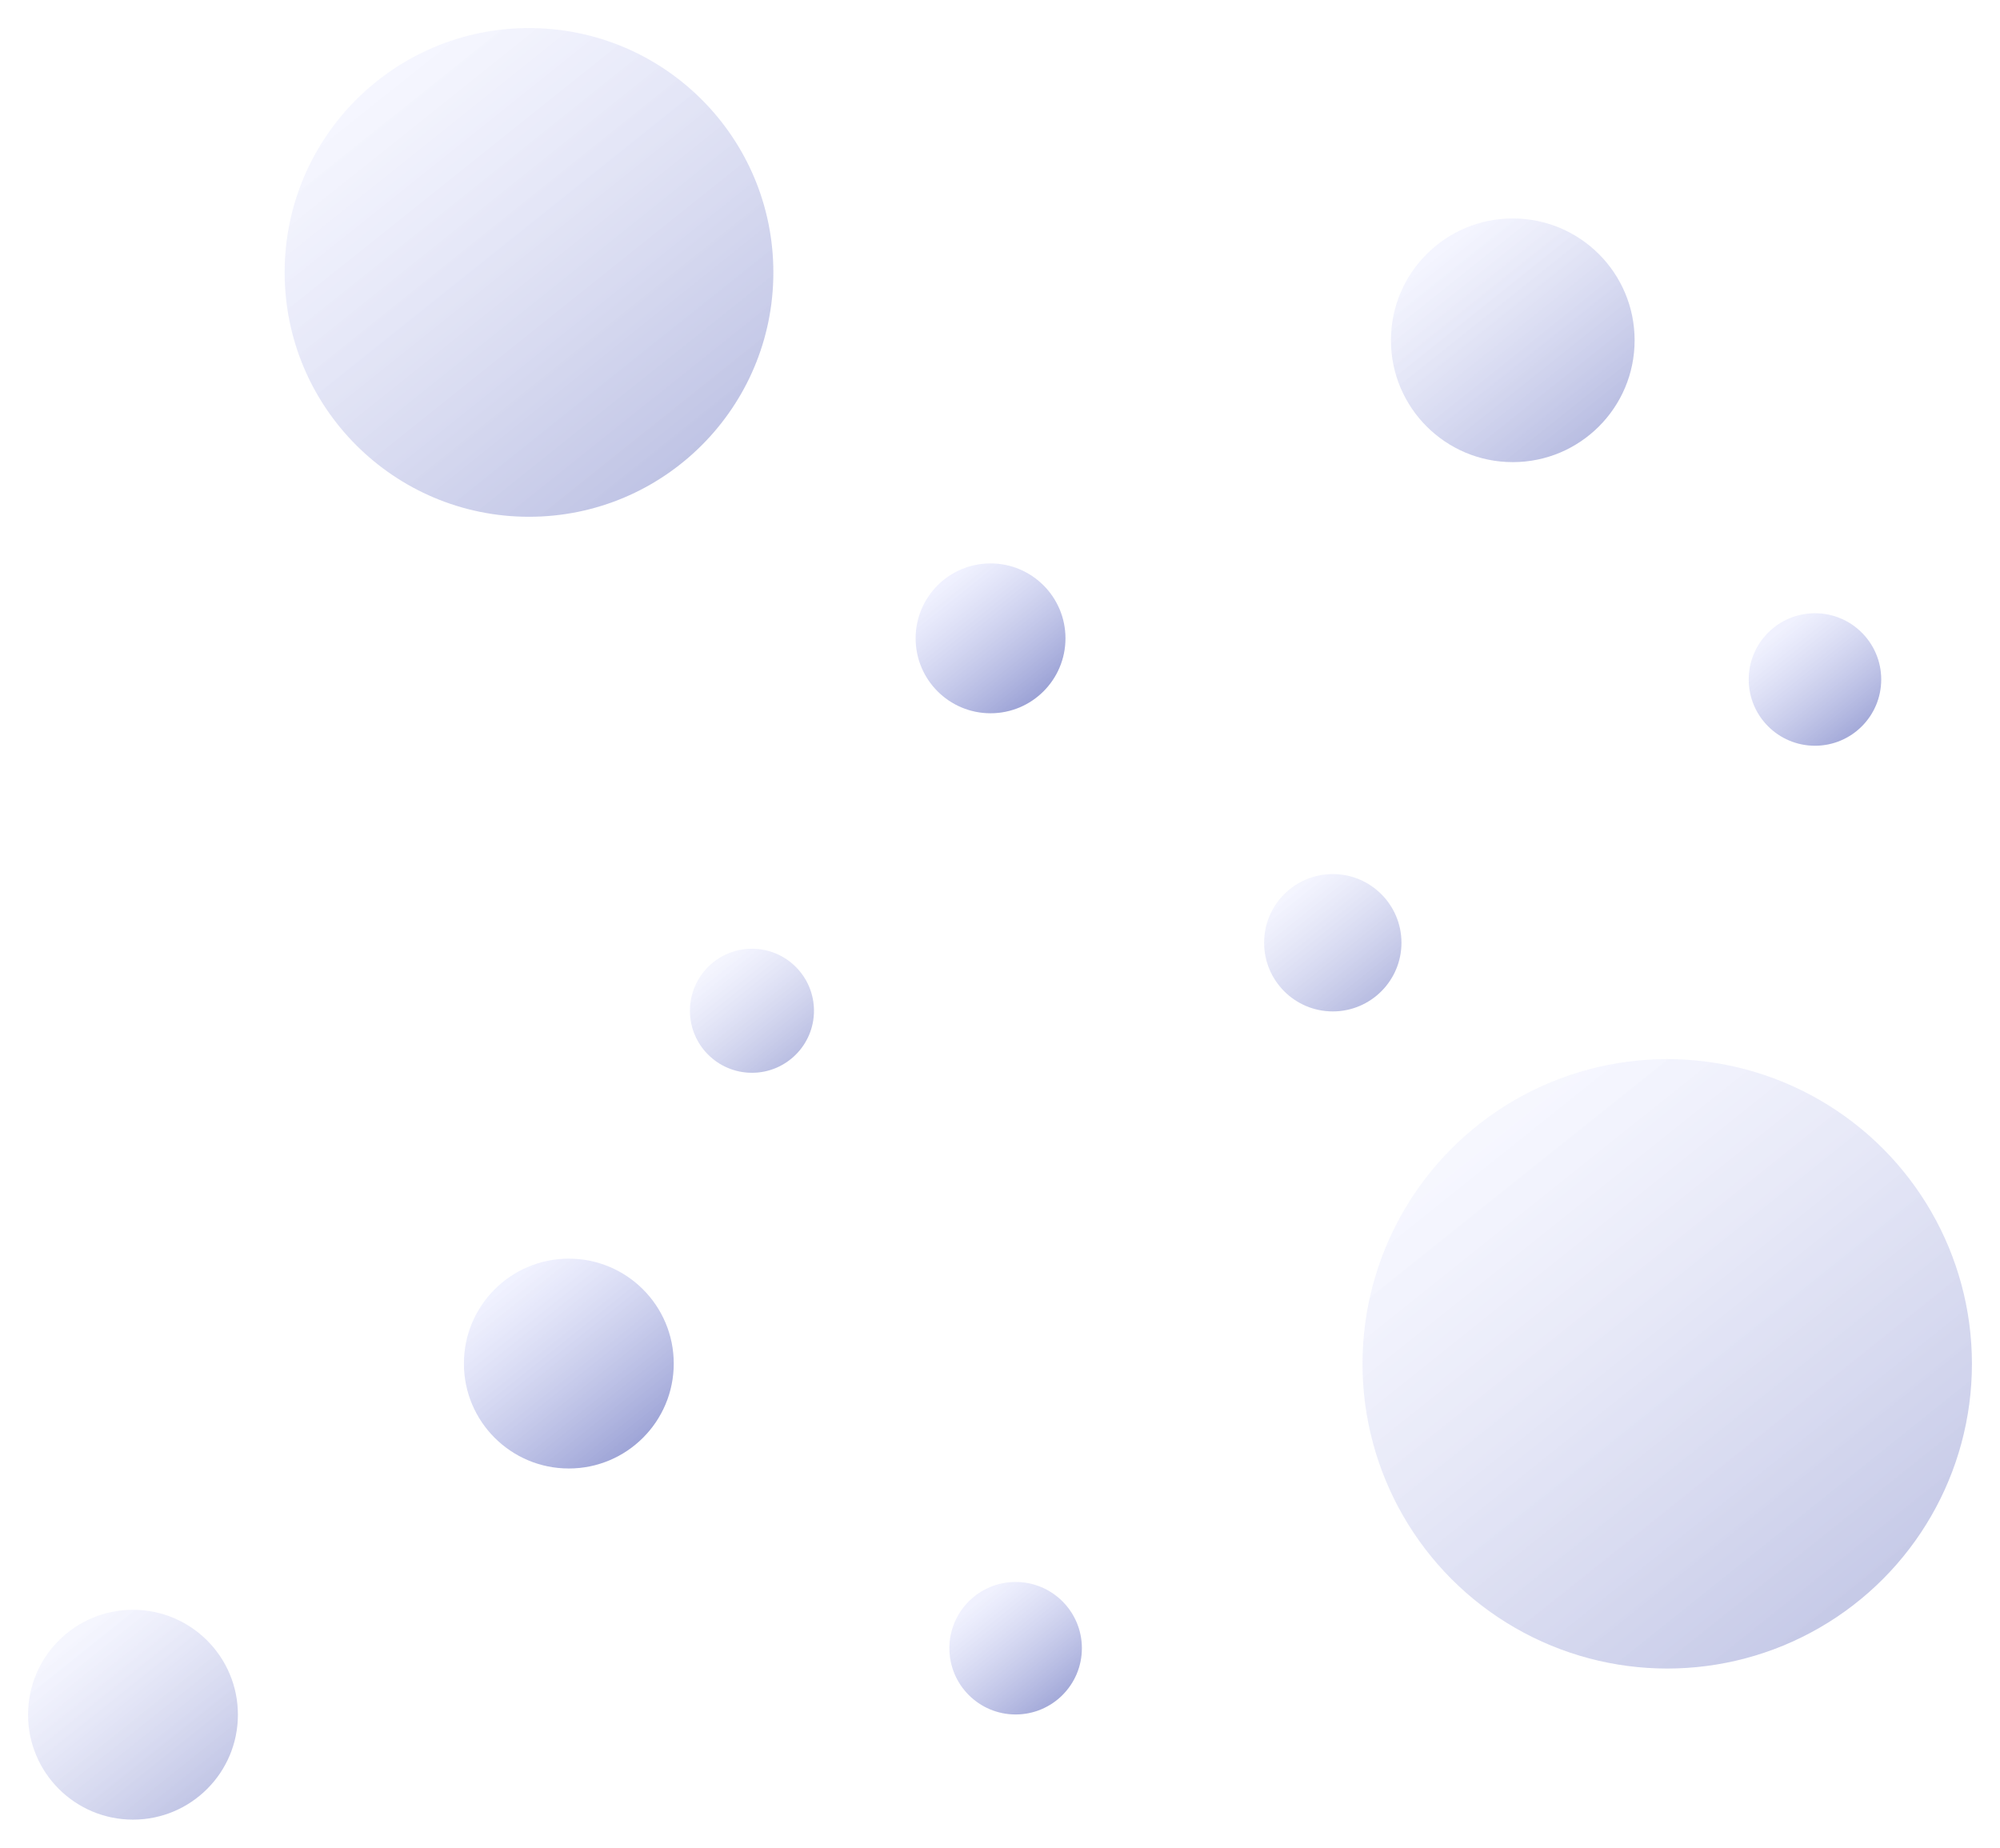 <svg xmlns="http://www.w3.org/2000/svg" xmlns:xlink="http://www.w3.org/1999/xlink" width="1133.444" height="1047.129" viewBox="0 0 1133.444 1047.129">
  <defs>
    <linearGradient id="linear-gradient" x1="0.21" y1="0.128" x2="0.879" y2="0.965" gradientUnits="objectBoundingBox">
      <stop offset="0" stop-color="#c8cdfd" stop-opacity="0.471"/>
      <stop offset="1" stop-color="#001193" stop-opacity="0.722"/>
    </linearGradient>
  </defs>
  <g id="Group_496" data-name="Group 496" transform="translate(-616.599 399.877)">
    <circle id="Ellipse_195" data-name="Ellipse 195" cx="172.689" cy="172.689" r="172.689" transform="translate(1388.759 200.346)" opacity="0.348" fill="url(#linear-gradient)"/>
    <circle id="Ellipse_196" data-name="Ellipse 196" cx="138.481" cy="138.481" r="138.481" transform="translate(777.916 -383.972)" opacity="0.386" fill="url(#linear-gradient)"/>
    <circle id="Ellipse_197" data-name="Ellipse 197" cx="59.46" cy="59.46" r="59.46" transform="translate(879.504 313.427)" opacity="0.586" fill="url(#linear-gradient)"/>
    <circle id="Ellipse_198" data-name="Ellipse 198" cx="69.047" cy="69.047" r="69.047" transform="translate(1404.877 -276.074)" opacity="0.426" fill="url(#linear-gradient)"/>
    <circle id="Ellipse_199" data-name="Ellipse 199" cx="35.15" cy="35.15" r="35.15" transform="translate(1007.594 137.792)" opacity="0.421" fill="url(#linear-gradient)"/>
    <circle id="Ellipse_201" data-name="Ellipse 201" cx="37.547" cy="37.547" r="37.547" transform="translate(1154.633 496.656)" opacity="0.554" fill="url(#linear-gradient)"/>
    <circle id="Ellipse_202" data-name="Ellipse 202" cx="38.917" cy="38.917" r="38.917" transform="translate(1332.999 95.478)" opacity="0.432" fill="url(#linear-gradient)"/>
    <circle id="Ellipse_204" data-name="Ellipse 204" cx="59.46" cy="59.46" r="59.46" transform="translate(632.504 512.427)" opacity="0.371" fill="url(#linear-gradient)"/>
    <circle id="Ellipse_205" data-name="Ellipse 205" cx="42.46" cy="42.46" r="42.46" transform="translate(1135.504 -80.573)" opacity="0.603" fill="url(#linear-gradient)"/>
    <circle id="Ellipse_206" data-name="Ellipse 206" cx="37.547" cy="37.547" r="37.547" transform="translate(1607.633 -52.344)" opacity="0.554" fill="url(#linear-gradient)"/>
  </g>
</svg>
